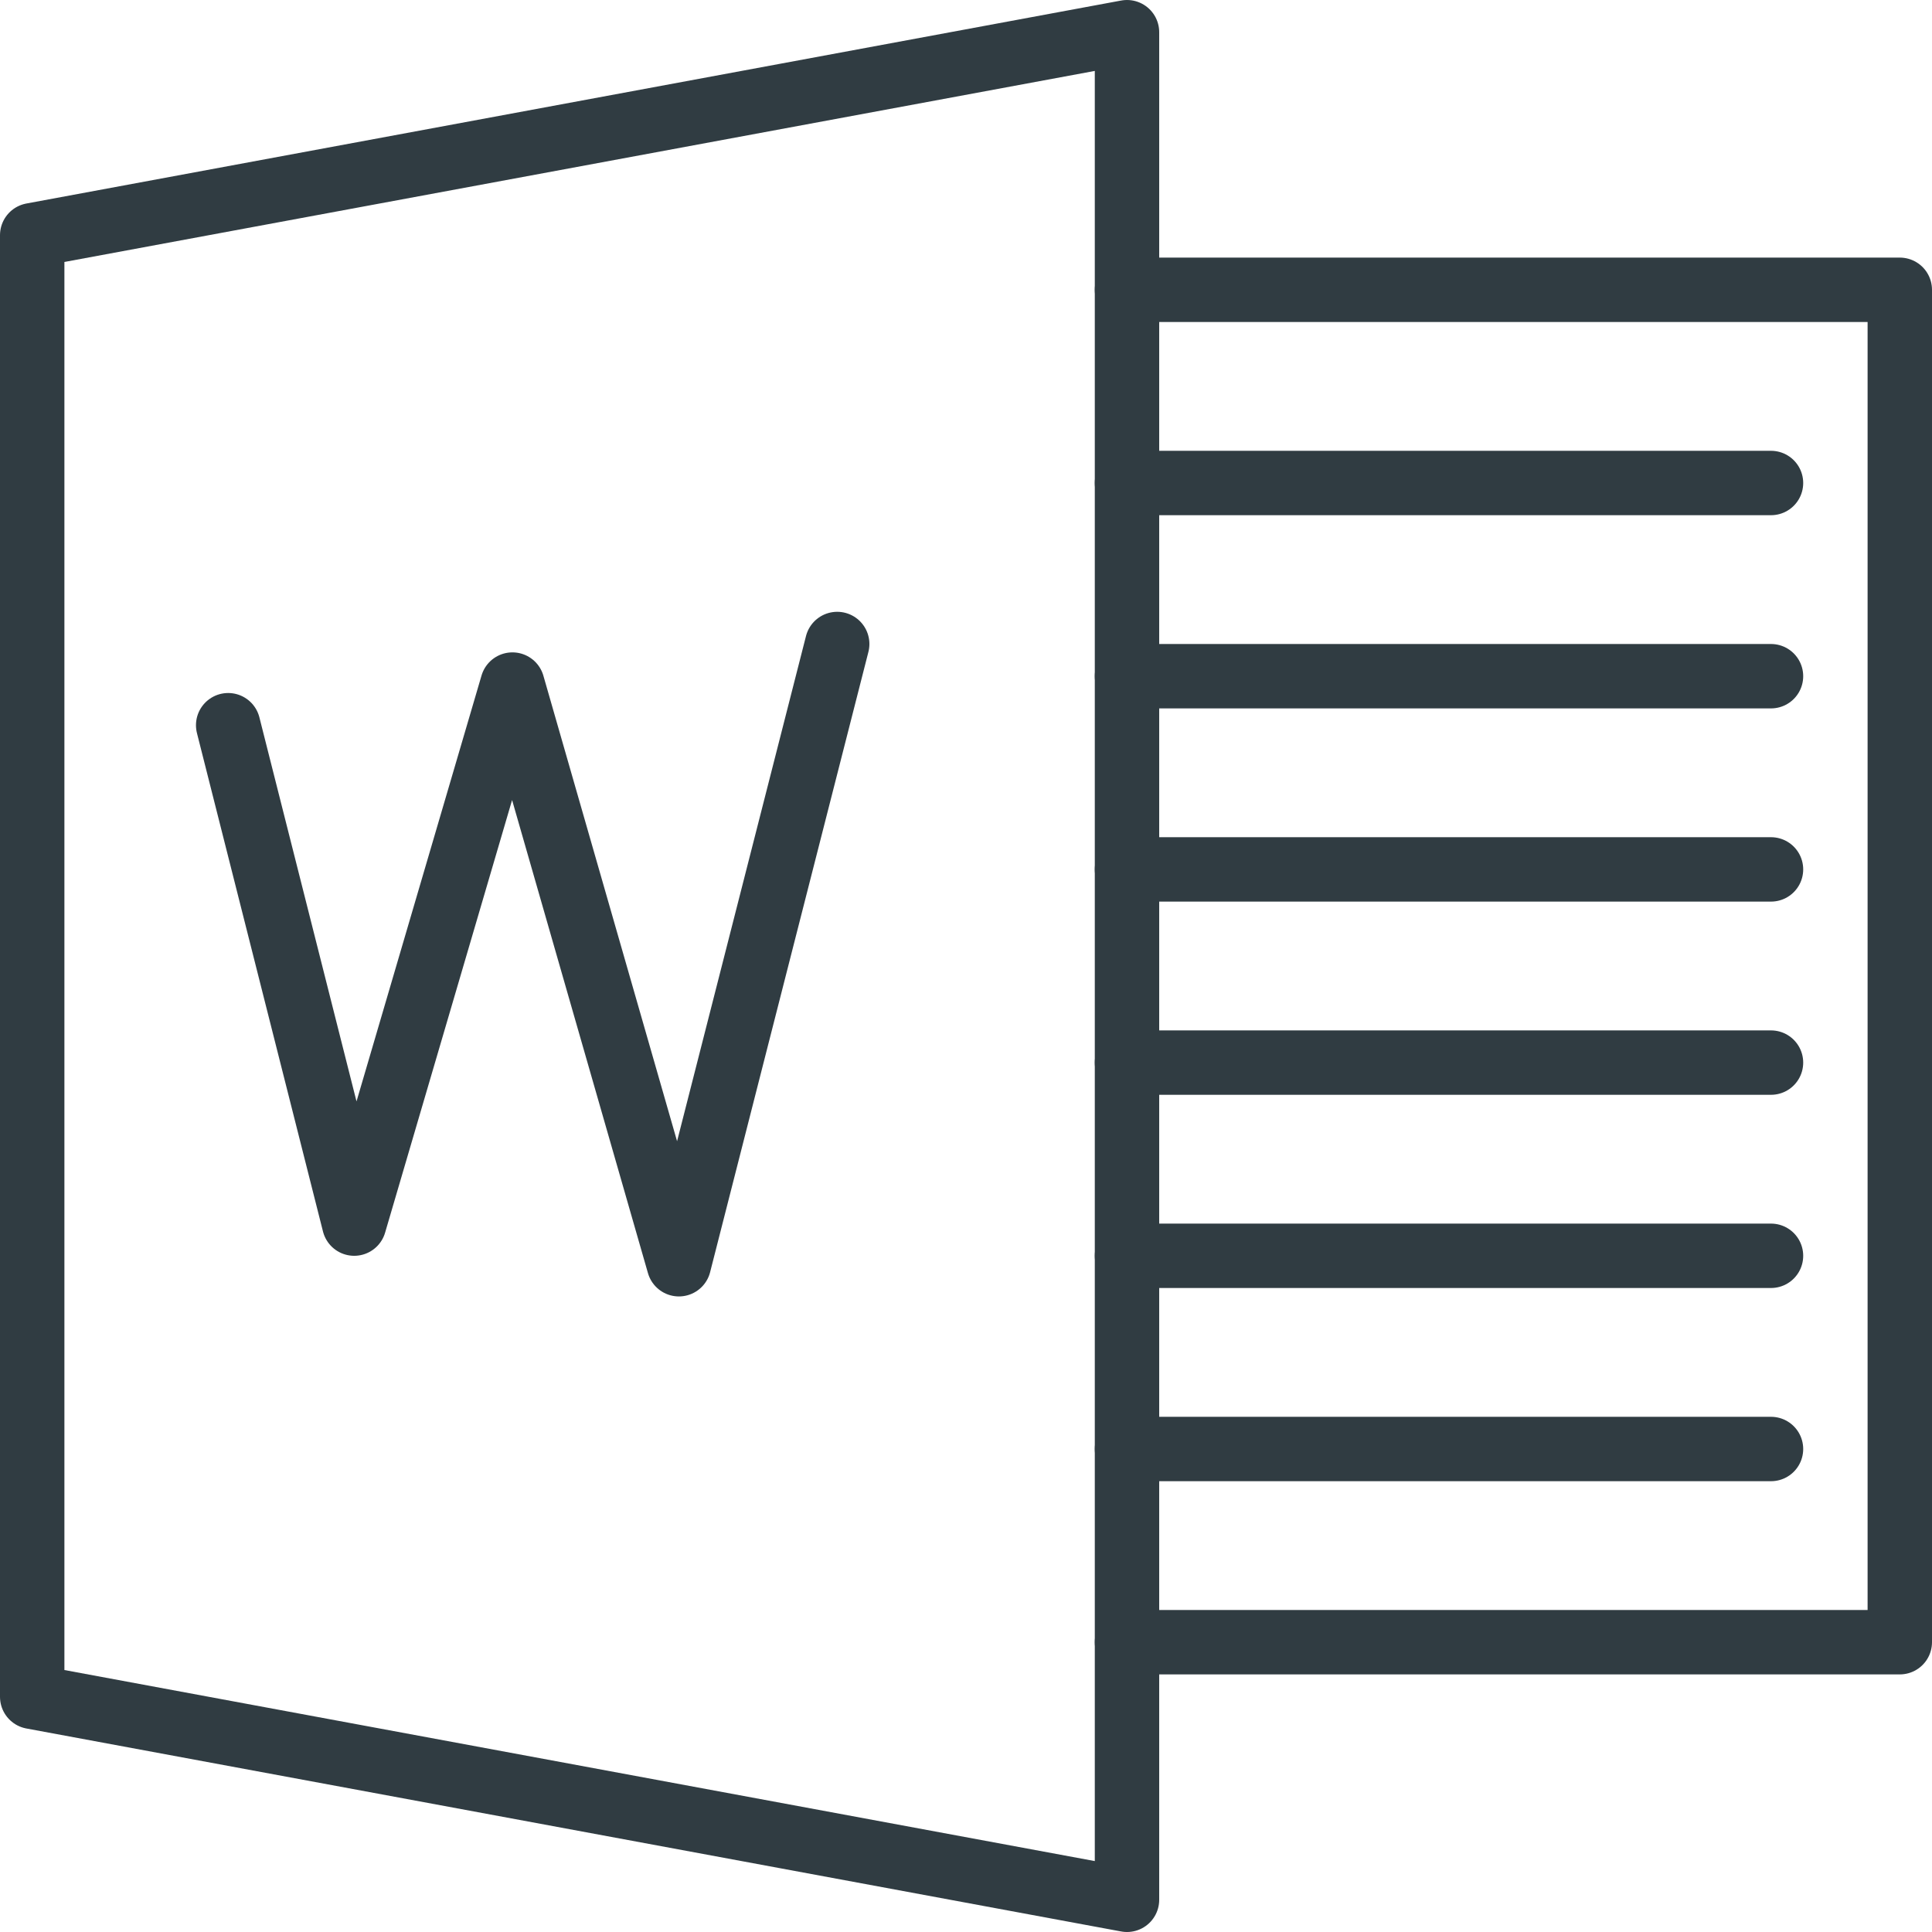 <?xml version="1.0" encoding="iso-8859-1"?>
<!-- Generator: Adobe Illustrator 21.0.0, SVG Export Plug-In . SVG Version: 6.00 Build 0)  -->
<svg version="1.1" id="Layer_1" xmlns="http://www.w3.org/2000/svg" xmlns:xlink="http://www.w3.org/1999/xlink" x="0px" y="0px"
	 viewBox="0 0 30 30" enable-background="new 0 0 30 30" xml:space="preserve">
<g id="XMLID_1277_">
	
		<polygon id="XMLID_1288_" fill="none" stroke="#303C42" stroke-linecap="round" stroke-linejoin="round" stroke-miterlimit="10" points="
		17.5,0.5 0.5,3.652 0.5,26.348 17.5,29.5 	"/>
	
		<polyline id="XMLID_1287_" fill="none" stroke="#303C42" stroke-linecap="round" stroke-linejoin="round" stroke-miterlimit="10" points="
		17.5,4.5 29.5,4.5 29.5,25.5 17.5,25.5 	"/>
	<path id="XMLID_1286_" fill="none" stroke="#303C42" stroke-linecap="round" stroke-linejoin="round" stroke-miterlimit="10" d="
		M16.891,8.065"/>
	
		<line id="XMLID_1285_" fill="none" stroke="#303C42" stroke-linecap="round" stroke-linejoin="round" stroke-miterlimit="10" x1="17.5" y1="7.5" x2="27.5" y2="7.5"/>
	
		<line id="XMLID_1284_" fill="none" stroke="#303C42" stroke-linecap="round" stroke-linejoin="round" stroke-miterlimit="10" x1="17.5" y1="10.5" x2="27.5" y2="10.5"/>
	
		<line id="XMLID_1283_" fill="none" stroke="#303C42" stroke-linecap="round" stroke-linejoin="round" stroke-miterlimit="10" x1="17.5" y1="13.5" x2="27.5" y2="13.5"/>
	
		<line id="XMLID_1282_" fill="none" stroke="#303C42" stroke-linecap="round" stroke-linejoin="round" stroke-miterlimit="10" x1="17.5" y1="16.5" x2="27.5" y2="16.5"/>
	
		<line id="XMLID_1281_" fill="none" stroke="#303C42" stroke-linecap="round" stroke-linejoin="round" stroke-miterlimit="10" x1="17.5" y1="22.5" x2="27.5" y2="22.5"/>
	
		<line id="XMLID_1106_" fill="none" stroke="#303C42" stroke-linecap="round" stroke-linejoin="round" stroke-miterlimit="10" x1="17.5" y1="19.5" x2="27.5" y2="19.5"/>
	
		<polyline id="XMLID_1280_" fill="none" stroke="#303C42" stroke-linecap="round" stroke-linejoin="round" stroke-miterlimit="10" points="
		3.543,11.261 5.5,19 7.957,10.63 10.542,19.631 13,10 	"/>
</g>
<g>
</g>
<g>
</g>
<g>
</g>
<g>
</g>
<g>
</g>
<g>
</g>
<g>
</g>
<g>
</g>
<g>
</g>
<g>
</g>
<g>
</g>
<g>
</g>
<g>
</g>
<g>
</g>
<g>
</g>
</svg>
